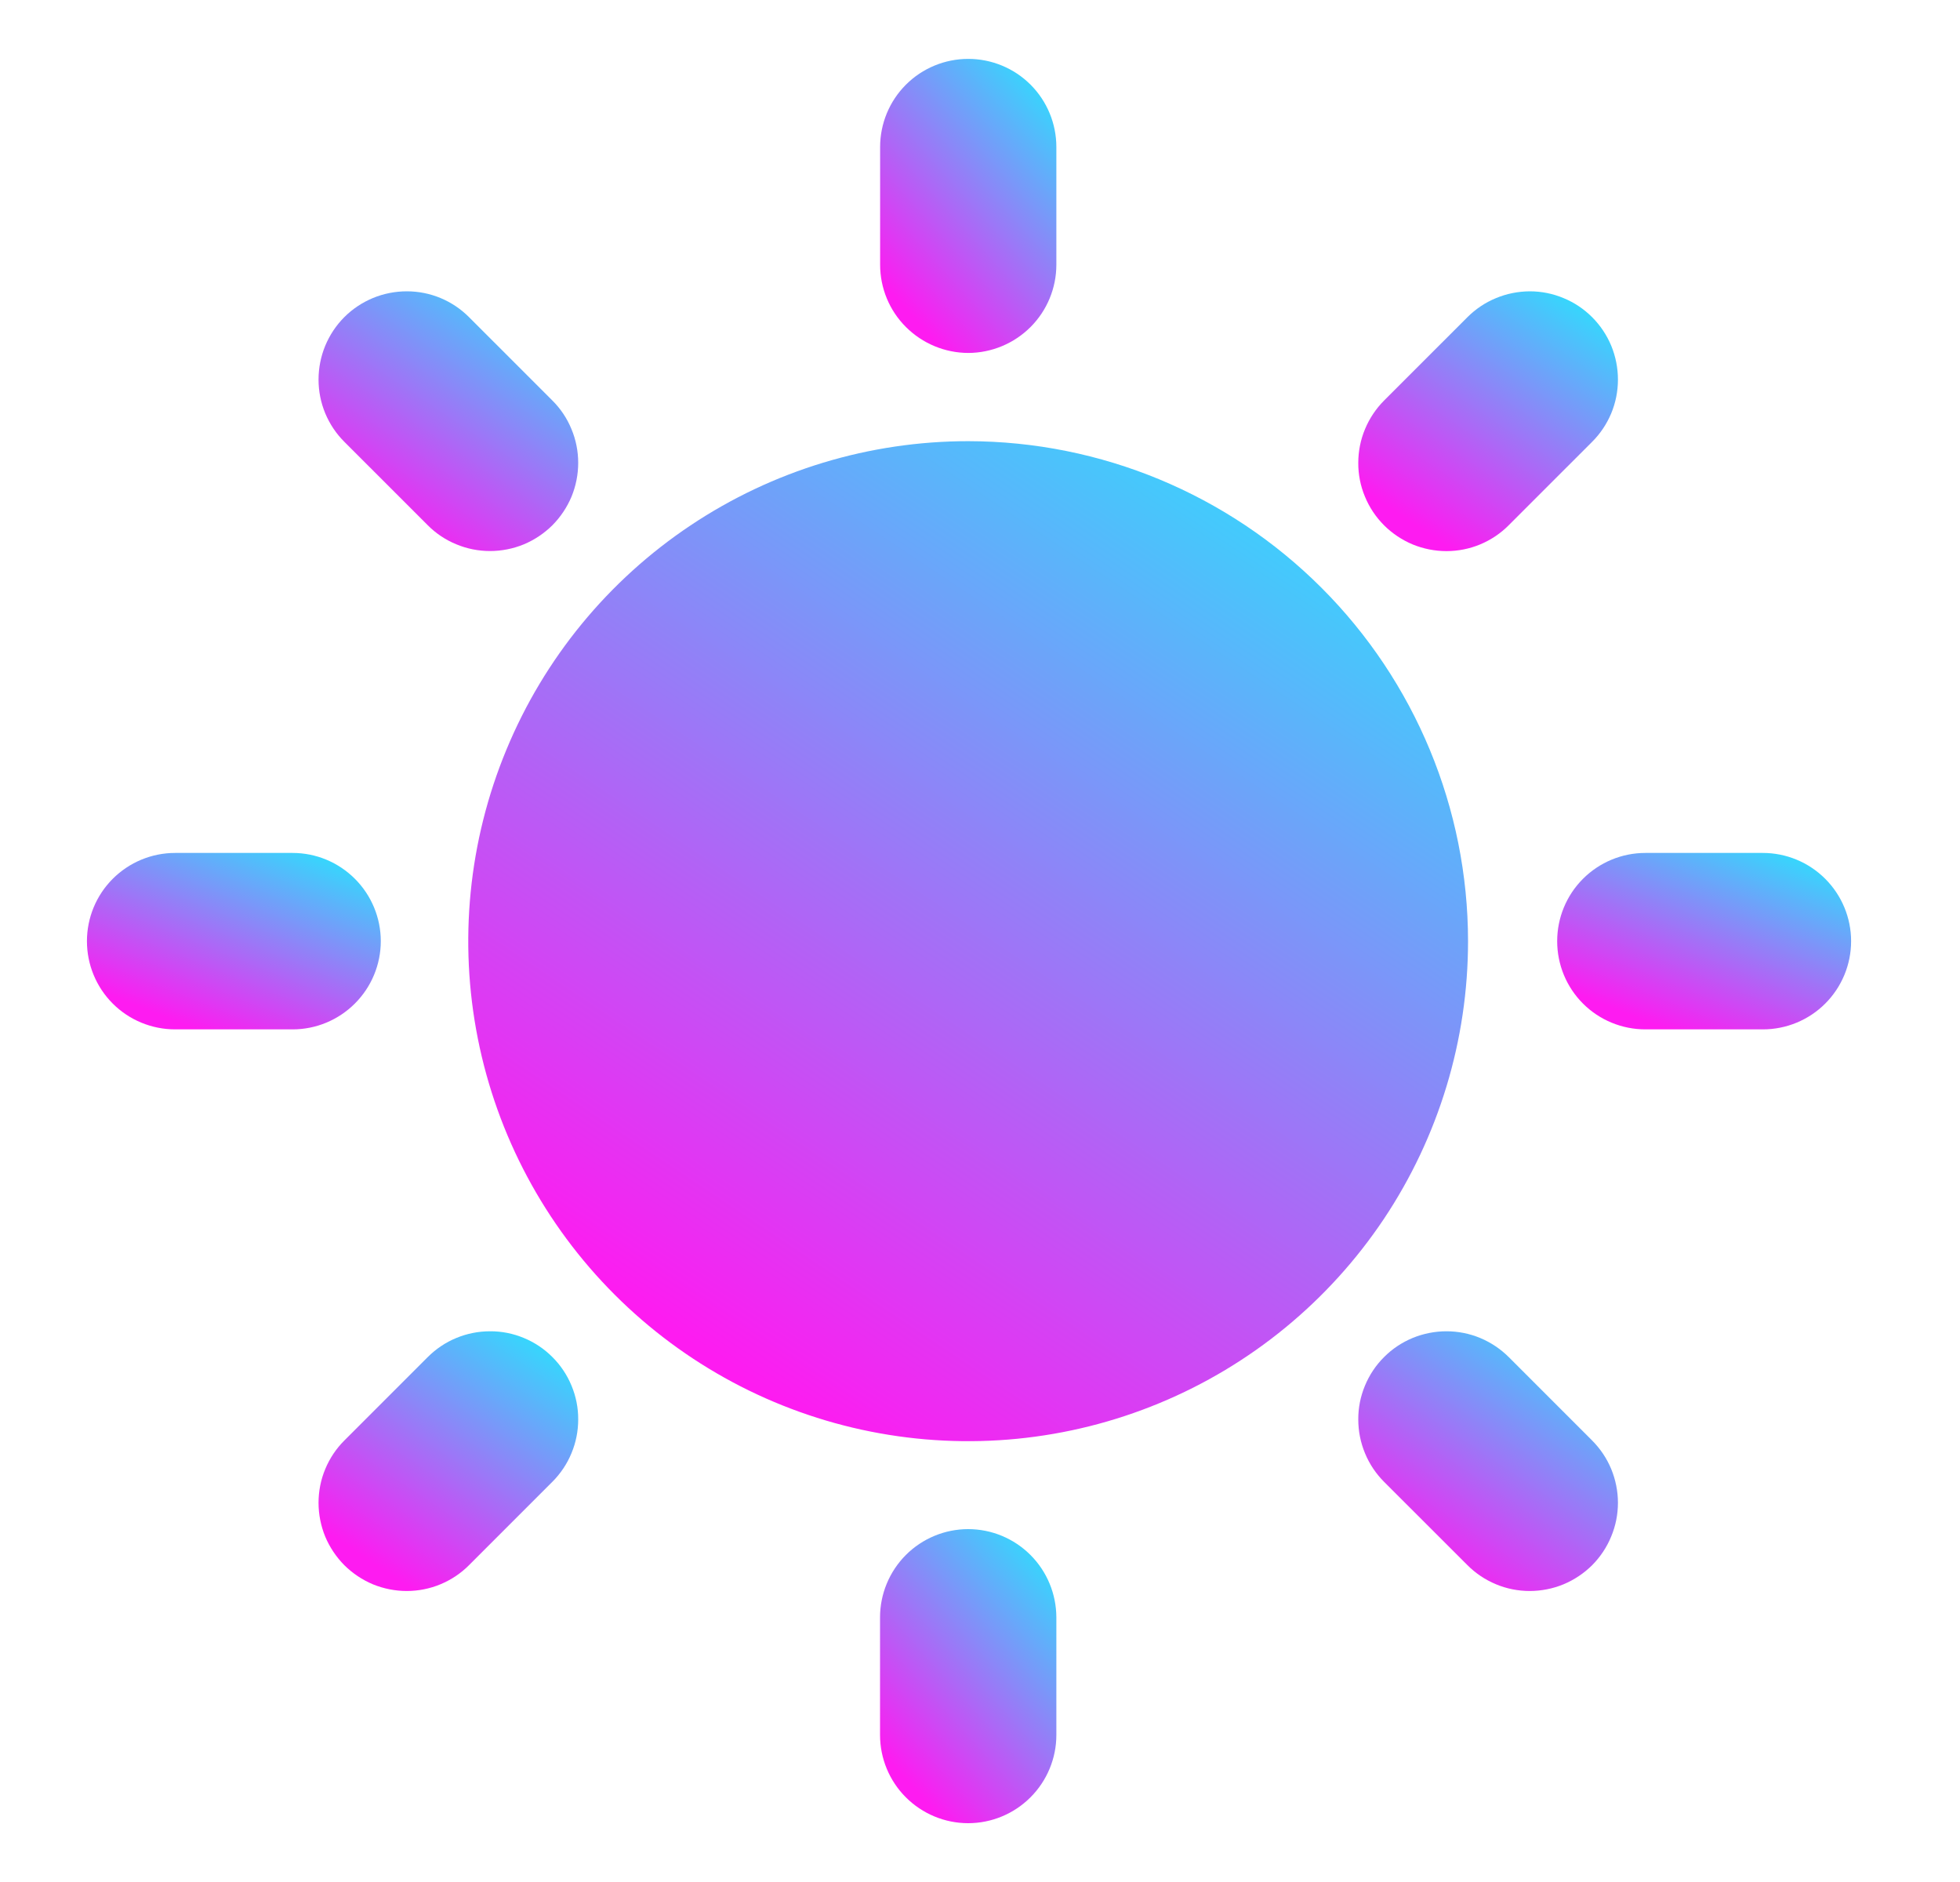 <svg width="25" height="24" viewBox="0 0 25 24" fill="none" xmlns="http://www.w3.org/2000/svg">
<path d="M12.35 5.626C11.089 5.626 9.856 6 8.808 6.7C7.759 7.4 6.941 8.396 6.459 9.561C5.976 10.726 5.849 12.008 6.095 13.245C6.341 14.482 6.948 15.618 7.84 16.51C8.732 17.402 9.868 18.01 11.105 18.256C12.342 18.502 13.624 18.376 14.789 17.893C15.954 17.411 16.95 16.593 17.651 15.545C18.351 14.496 18.725 13.263 18.725 12.002C18.724 10.312 18.051 8.691 16.856 7.496C15.661 6.301 14.041 5.628 12.35 5.626Z" fill="url(#paint0_linear_0_254)"/>
<path d="M22.485 10.877H20.987C20.688 10.877 20.402 10.996 20.191 11.207C19.98 11.418 19.862 11.704 19.862 12.002C19.862 12.301 19.98 12.587 20.191 12.798C20.402 13.009 20.688 13.127 20.987 13.127H22.485C22.784 13.127 23.07 13.009 23.281 12.798C23.492 12.587 23.611 12.301 23.611 12.002C23.611 11.704 23.492 11.418 23.281 11.207C23.07 10.996 22.784 10.877 22.485 10.877Z" fill="url(#paint1_linear_0_254)"/>
<path d="M12.349 19.5C12.051 19.5 11.765 19.619 11.554 19.83C11.344 20.041 11.225 20.327 11.225 20.625V22.125C11.225 22.423 11.343 22.709 11.554 22.92C11.765 23.131 12.051 23.25 12.349 23.25C12.647 23.25 12.933 23.131 13.144 22.92C13.355 22.709 13.474 22.423 13.474 22.125V20.625C13.473 20.327 13.355 20.041 13.144 19.83C12.933 19.619 12.648 19.5 12.349 19.5Z" fill="url(#paint2_linear_0_254)"/>
<path d="M4.857 12.002C4.857 11.704 4.738 11.418 4.527 11.207C4.316 10.996 4.031 10.877 3.732 10.877H2.234C1.935 10.877 1.649 10.996 1.438 11.207C1.227 11.418 1.109 11.704 1.109 12.002C1.109 12.301 1.227 12.587 1.438 12.798C1.649 13.009 1.935 13.127 2.234 13.127H3.732C4.031 13.127 4.316 13.008 4.527 12.797C4.738 12.586 4.857 12.3 4.857 12.002Z" fill="url(#paint3_linear_0_254)"/>
<path d="M12.35 4.501C12.648 4.5 12.934 4.381 13.145 4.17C13.355 3.96 13.474 3.674 13.474 3.375V1.875C13.474 1.577 13.356 1.291 13.145 1.08C12.934 0.869 12.648 0.751 12.35 0.751C12.052 0.751 11.766 0.869 11.555 1.08C11.344 1.291 11.226 1.577 11.226 1.875V3.375C11.226 3.674 11.344 3.96 11.555 4.17C11.766 4.381 12.052 4.5 12.35 4.501Z" fill="url(#paint4_linear_0_254)"/>
<path d="M19.245 6.697L20.306 5.636C20.411 5.532 20.494 5.408 20.551 5.272C20.608 5.135 20.637 4.989 20.637 4.841C20.637 4.693 20.608 4.547 20.552 4.41C20.495 4.273 20.412 4.149 20.308 4.045C20.203 3.94 20.079 3.857 19.942 3.801C19.806 3.744 19.66 3.715 19.512 3.715C19.364 3.716 19.217 3.745 19.081 3.802C18.944 3.858 18.82 3.942 18.716 4.046L17.655 5.107C17.551 5.211 17.468 5.335 17.411 5.472C17.354 5.608 17.325 5.755 17.325 5.903C17.324 6.05 17.353 6.197 17.41 6.333C17.466 6.47 17.549 6.594 17.654 6.699C17.758 6.803 17.883 6.886 18.019 6.943C18.156 6.999 18.302 7.028 18.45 7.028C18.598 7.028 18.744 6.999 18.881 6.942C19.017 6.885 19.141 6.802 19.245 6.697Z" fill="url(#paint5_linear_0_254)"/>
<path d="M19.245 17.307C19.141 17.203 19.017 17.12 18.881 17.063C18.744 17.006 18.598 16.977 18.45 16.977C18.302 16.977 18.156 17.006 18.019 17.062C17.882 17.119 17.758 17.201 17.654 17.306C17.549 17.41 17.466 17.535 17.41 17.671C17.353 17.808 17.324 17.954 17.325 18.102C17.325 18.25 17.354 18.396 17.411 18.533C17.467 18.669 17.55 18.793 17.655 18.898L18.716 19.958C18.82 20.063 18.944 20.146 19.081 20.203C19.217 20.26 19.364 20.289 19.511 20.289C19.659 20.289 19.806 20.26 19.942 20.204C20.079 20.147 20.203 20.064 20.308 19.96C20.412 19.855 20.495 19.731 20.551 19.594C20.608 19.458 20.637 19.311 20.637 19.164C20.637 19.016 20.607 18.869 20.551 18.733C20.494 18.596 20.411 18.473 20.306 18.368L19.245 17.307Z" fill="url(#paint6_linear_0_254)"/>
<path d="M5.455 17.307L4.394 18.368C4.289 18.472 4.206 18.596 4.149 18.733C4.092 18.869 4.063 19.016 4.063 19.164C4.063 19.311 4.092 19.458 4.148 19.595C4.205 19.731 4.288 19.855 4.392 19.96C4.497 20.064 4.621 20.147 4.757 20.204C4.894 20.26 5.041 20.289 5.188 20.289C5.336 20.289 5.483 20.26 5.619 20.203C5.756 20.146 5.88 20.063 5.984 19.958L7.045 18.897C7.149 18.793 7.233 18.669 7.289 18.532C7.346 18.396 7.375 18.25 7.375 18.102C7.376 17.954 7.347 17.808 7.29 17.671C7.234 17.535 7.151 17.41 7.046 17.306C6.942 17.201 6.817 17.118 6.681 17.062C6.544 17.005 6.398 16.976 6.25 16.977C6.102 16.977 5.956 17.006 5.819 17.063C5.683 17.119 5.559 17.203 5.455 17.307Z" fill="url(#paint7_linear_0_254)"/>
<path d="M5.455 6.697C5.559 6.802 5.683 6.885 5.82 6.941C5.956 6.998 6.103 7.027 6.25 7.027C6.398 7.027 6.544 6.998 6.681 6.942C6.817 6.885 6.941 6.802 7.046 6.698C7.15 6.593 7.233 6.469 7.29 6.333C7.346 6.196 7.375 6.05 7.375 5.902C7.375 5.755 7.346 5.608 7.289 5.472C7.233 5.335 7.15 5.211 7.045 5.107L5.984 4.046C5.88 3.941 5.756 3.858 5.62 3.801C5.483 3.744 5.337 3.715 5.189 3.715C5.041 3.715 4.894 3.744 4.758 3.8C4.621 3.857 4.497 3.939 4.392 4.044C4.287 4.149 4.205 4.273 4.148 4.41C4.092 4.546 4.063 4.693 4.063 4.841C4.063 4.989 4.092 5.135 4.149 5.272C4.206 5.408 4.289 5.532 4.394 5.636L5.455 6.697Z" fill="url(#paint8_linear_0_254)"/>
<defs>
<linearGradient id="paint0_linear_0_254" x1="17.813" y1="3.5" x2="8.743" y2="17.102" gradientUnits="userSpaceOnUse">
<stop stop-color="#0BFFFF"/>
<stop offset="1" stop-color="#FE1BF1"/>
</linearGradient>
<linearGradient id="paint1_linear_0_254" x1="23.342" y1="10.502" x2="22.146" y2="13.491" gradientUnits="userSpaceOnUse">
<stop stop-color="#0BFFFF"/>
<stop offset="1" stop-color="#FE1BF1"/>
</linearGradient>
<linearGradient id="paint2_linear_0_254" x1="13.313" y1="18.875" x2="10.44" y2="21.459" gradientUnits="userSpaceOnUse">
<stop stop-color="#0BFFFF"/>
<stop offset="1" stop-color="#FE1BF1"/>
</linearGradient>
<linearGradient id="paint3_linear_0_254" x1="4.589" y1="10.502" x2="3.392" y2="13.49" gradientUnits="userSpaceOnUse">
<stop stop-color="#0BFFFF"/>
<stop offset="1" stop-color="#FE1BF1"/>
</linearGradient>
<linearGradient id="paint4_linear_0_254" x1="13.313" y1="0.126" x2="10.441" y2="2.71" gradientUnits="userSpaceOnUse">
<stop stop-color="#0BFFFF"/>
<stop offset="1" stop-color="#FE1BF1"/>
</linearGradient>
<linearGradient id="paint5_linear_0_254" x1="20.4" y1="3.163" x2="18.044" y2="6.697" gradientUnits="userSpaceOnUse">
<stop stop-color="#0BFFFF"/>
<stop offset="1" stop-color="#FE1BF1"/>
</linearGradient>
<linearGradient id="paint6_linear_0_254" x1="20.4" y1="16.424" x2="18.044" y2="19.957" gradientUnits="userSpaceOnUse">
<stop stop-color="#0BFFFF"/>
<stop offset="1" stop-color="#FE1BF1"/>
</linearGradient>
<linearGradient id="paint7_linear_0_254" x1="7.138" y1="16.424" x2="4.783" y2="19.958" gradientUnits="userSpaceOnUse">
<stop stop-color="#0BFFFF"/>
<stop offset="1" stop-color="#FE1BF1"/>
</linearGradient>
<linearGradient id="paint8_linear_0_254" x1="7.138" y1="3.163" x2="4.782" y2="6.696" gradientUnits="userSpaceOnUse">
<stop stop-color="#0BFFFF"/>
<stop offset="1" stop-color="#FE1BF1"/>
</linearGradient>
</defs>
</svg>
